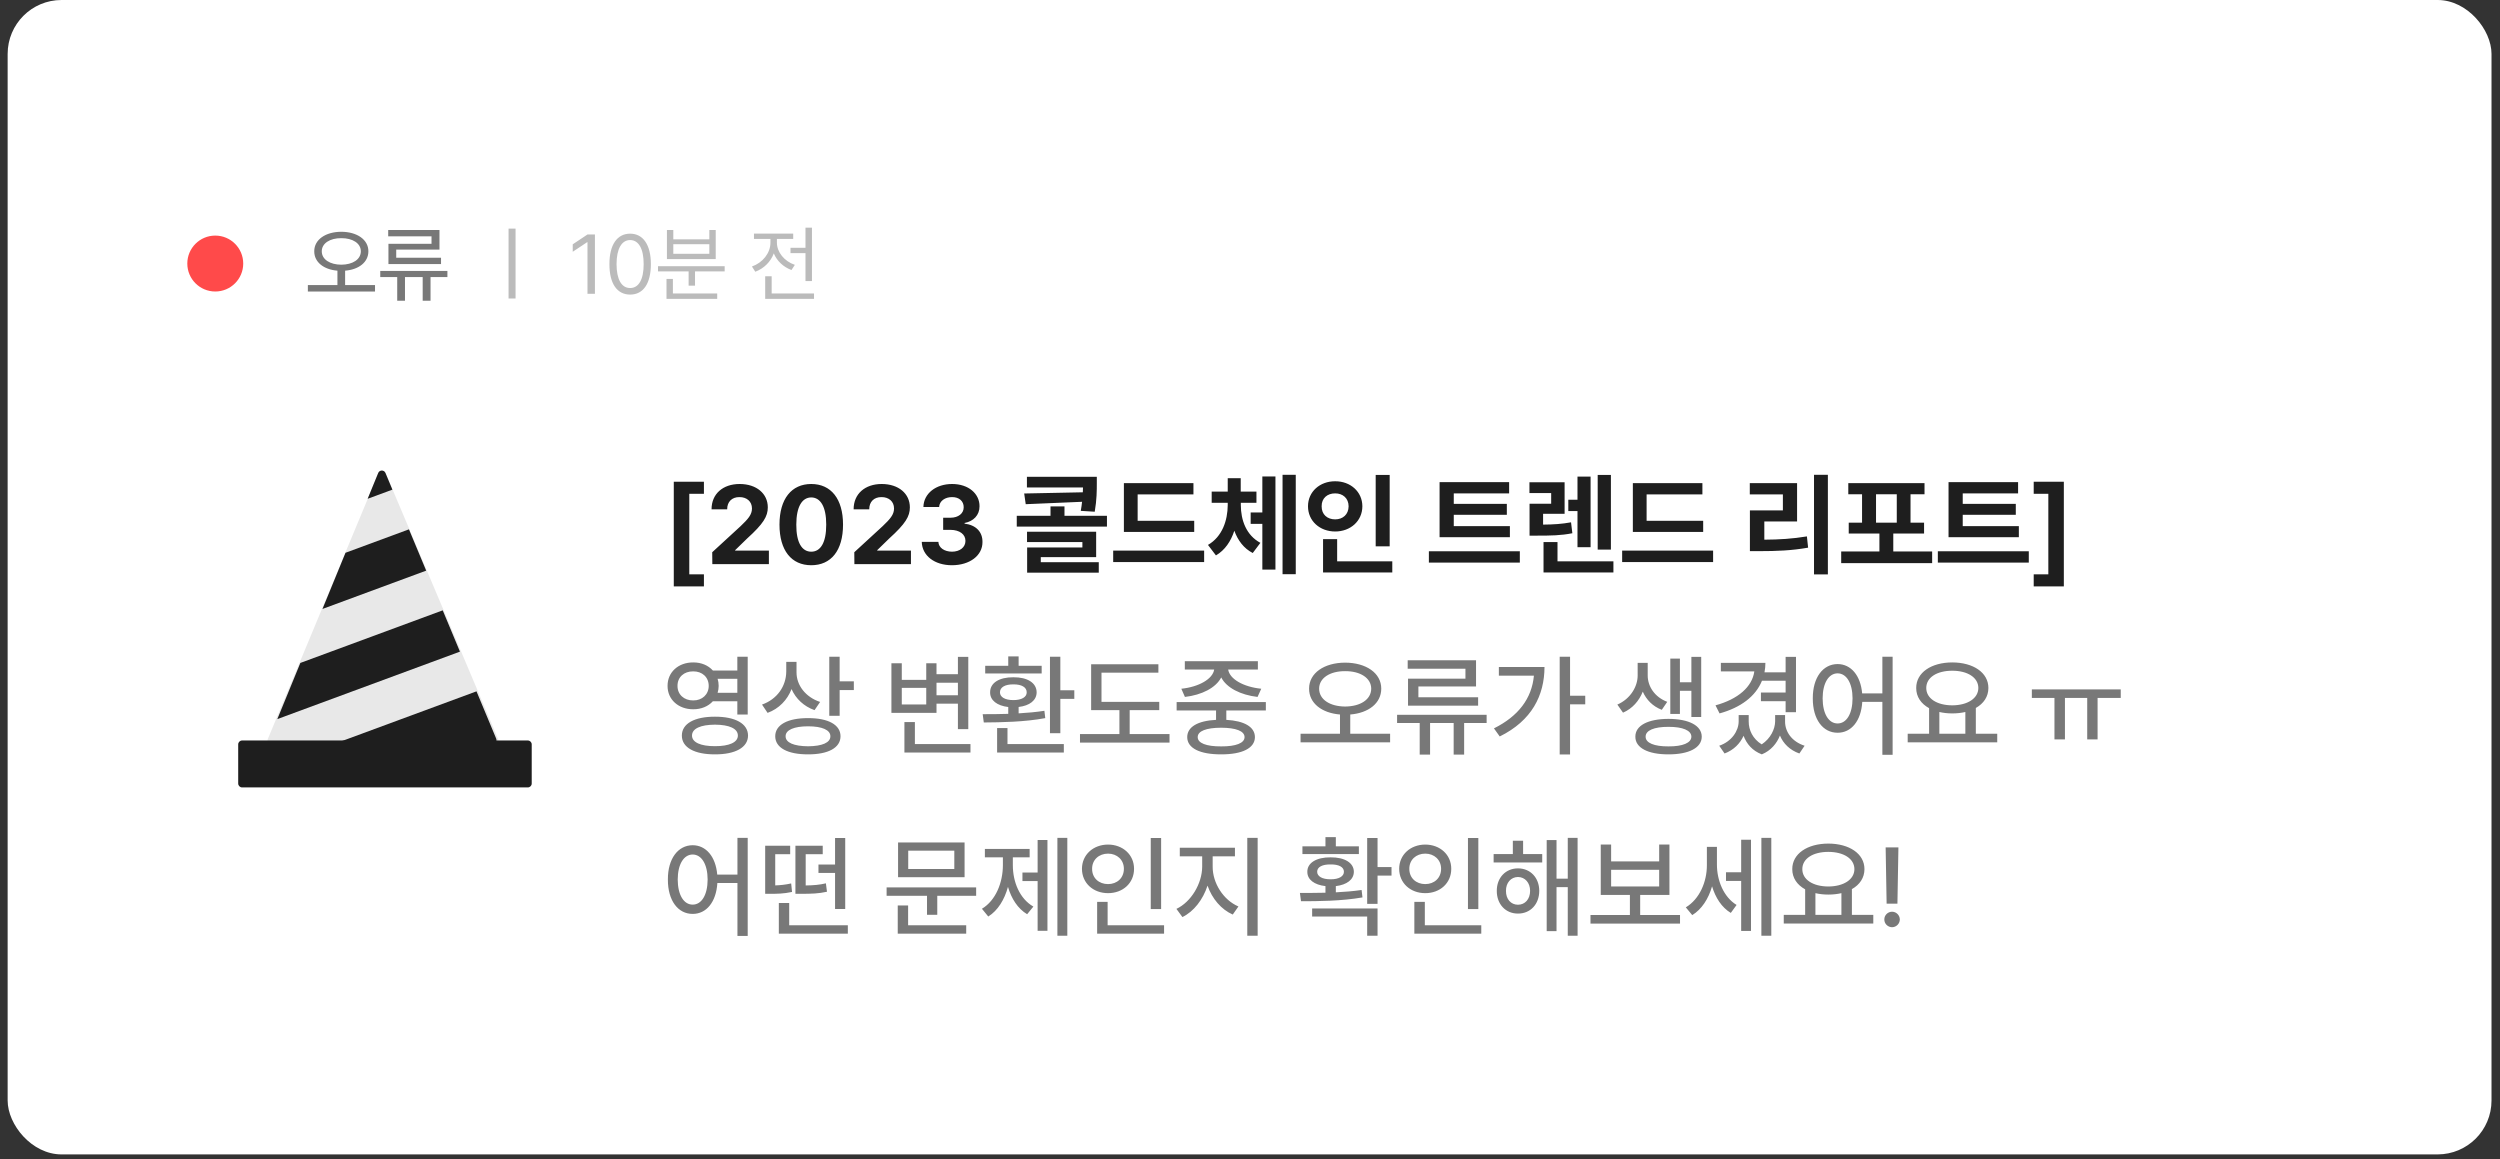 <svg width="207" height="96" viewBox="0 0 207 96" fill="none" xmlns="http://www.w3.org/2000/svg">
<rect x="0" y="0" width="207" height="96" fill="#333333" stroke="none"/>
<rect x="0.633" width="205.664" height="95.585" rx="4.463" fill="white"/>
<circle cx="17.824" cy="21.822" r="2.315" fill="#FF4A4A"/>
<path d="M28.257 19.191C29.556 19.194 30.502 19.835 30.502 20.805C30.502 21.713 29.708 22.32 28.576 22.412V23.605H31.051V24.141H25.491V23.605H27.939V22.412C26.813 22.32 26.016 21.713 26.02 20.805C26.016 19.835 26.965 19.194 28.257 19.191ZM26.643 20.805C26.643 21.486 27.322 21.91 28.257 21.917C29.2 21.91 29.875 21.486 29.878 20.805C29.875 20.147 29.2 19.713 28.257 19.72C27.322 19.713 26.643 20.147 26.643 20.805ZM37.045 22.432V22.941H35.649V24.901H34.998V22.941H33.533V24.901H32.889V22.941H31.485V22.432H37.045ZM32.143 19.571V19.042H36.388V20.669H32.807V21.341H36.517V21.863H32.163V20.188H35.73V19.571H32.143Z" fill="#787878"/>
<path d="M42.398 18.93V24.716" stroke="#BBBBBB" stroke-width="0.579"/>
<path d="M49.26 19.415V24.324H48.643V20.052H48.616L47.423 20.846V20.229L48.643 19.415H49.26ZM52.176 24.392C51.088 24.392 50.457 23.477 50.461 21.869C50.457 20.276 51.094 19.347 52.176 19.347C53.254 19.347 53.892 20.276 53.892 21.869C53.892 23.477 53.264 24.392 52.176 24.392ZM51.05 21.869C51.054 23.141 51.464 23.849 52.176 23.849C52.885 23.849 53.298 23.141 53.295 21.869C53.298 20.598 52.881 19.879 52.176 19.876C51.471 19.879 51.054 20.598 51.05 21.869ZM60.002 22.039V22.473H57.547V23.653H57.018V22.473H54.482V22.039H60.002ZM55.187 24.745V23.097H55.716V24.297H59.384V24.745H55.187ZM55.221 21.449V19.042H55.75V19.815H58.733V19.042H59.262V21.449H55.221ZM55.75 21.015H58.733V20.222H55.75V21.015ZM67.23 18.852V23.273H66.694V20.961H65.453V20.52H66.694V18.852H67.23ZM62.26 22.066C63.148 21.754 63.792 20.957 63.792 20.093V19.781H62.429V19.34H65.677V19.781H64.328V20.093C64.328 20.873 64.931 21.629 65.813 21.93L65.535 22.358C64.857 22.11 64.331 21.605 64.07 20.981C63.809 21.68 63.253 22.232 62.538 22.5L62.26 22.066ZM63.358 24.745V22.873H63.894V24.297H67.4V24.745H63.358Z" fill="#BBBBBB"/>
<path d="M31.333 39.18L22.177 61.188C22.088 61.401 22.245 61.636 22.476 61.636H40.944C41.176 61.636 41.333 61.4 41.243 61.186L31.931 39.178C31.819 38.914 31.444 38.915 31.333 39.18Z" fill="#E8E8E8"/>
<path fill-rule="evenodd" clip-rule="evenodd" d="M28.608 45.77L26.701 50.421L35.287 47.249L33.861 43.829L28.608 45.77ZM32.491 40.542L31.915 39.16C31.804 38.894 31.426 38.895 31.316 39.162L30.44 41.3L32.491 40.542ZM36.657 50.536L24.869 54.891L22.963 59.541L38.083 53.956L36.657 50.536ZM39.453 57.243L27.642 61.606H40.785C41.017 61.606 41.173 61.371 41.084 61.157L39.453 57.243Z" fill="#1E1E1E"/>
<path d="M44.026 64.875C44.026 65.054 43.881 65.199 43.702 65.199L20.047 65.199C19.868 65.199 19.723 65.054 19.723 64.875L19.723 61.635C19.723 61.456 19.868 61.311 20.047 61.311L43.702 61.311C43.881 61.311 44.026 61.456 44.026 61.635L44.026 64.875Z" fill="#1E1E1E"/>
<path d="M55.789 48.555V39.885H58.285V40.888H57.073V47.552H58.285V48.555H55.789ZM58.981 46.711L58.972 45.725L61.322 43.565C61.933 42.981 62.263 42.62 62.263 42.1C62.263 41.517 61.824 41.155 61.223 41.16C60.608 41.155 60.206 41.544 60.21 42.172H58.917C58.913 40.893 59.862 40.075 61.241 40.075C62.643 40.075 63.574 40.875 63.574 42.009C63.574 42.755 63.212 43.366 61.865 44.586L60.87 45.554V45.59H63.664V46.711H58.981ZM67.172 46.801C65.531 46.801 64.541 45.581 64.541 43.438C64.541 41.3 65.54 40.075 67.172 40.075C68.804 40.075 69.803 41.3 69.803 43.438C69.803 45.59 68.809 46.801 67.172 46.801ZM65.934 43.438C65.925 44.948 66.413 45.68 67.172 45.68C67.932 45.68 68.415 44.948 68.411 43.438C68.415 41.942 67.927 41.191 67.172 41.187C66.417 41.191 65.934 41.942 65.934 43.438ZM70.744 46.711L70.735 45.725L73.085 43.565C73.696 42.981 74.026 42.62 74.026 42.1C74.026 41.517 73.587 41.155 72.986 41.16C72.371 41.155 71.969 41.544 71.973 42.172H70.68C70.676 40.893 71.625 40.075 73.004 40.075C74.405 40.075 75.337 40.875 75.337 42.009C75.337 42.755 74.975 43.366 73.628 44.586L72.633 45.554V45.59H75.427V46.711H70.744ZM78.818 46.801C77.38 46.801 76.349 46.01 76.322 44.867H77.697C77.719 45.355 78.194 45.676 78.827 45.68C79.478 45.676 79.943 45.314 79.939 44.785C79.943 44.252 79.469 43.877 78.7 43.872H78.094V42.868H78.7C79.347 42.868 79.799 42.516 79.794 42C79.799 41.499 79.414 41.155 78.836 41.16C78.257 41.155 77.782 41.48 77.76 41.982H76.458C76.481 40.857 77.493 40.075 78.836 40.075C80.201 40.075 81.11 40.884 81.105 41.919C81.11 42.651 80.599 43.171 79.867 43.302V43.357C80.829 43.474 81.358 44.057 81.349 44.876C81.358 45.997 80.296 46.801 78.818 46.801ZM90.816 39.478V40.011C90.816 40.59 90.816 41.363 90.644 42.371L89.487 42.299C89.536 42.028 89.572 41.779 89.595 41.548L84.93 41.747L84.803 40.861L89.658 40.762L89.672 40.364H85.029V39.478H90.816ZM84.188 43.601V42.706H86.982V41.928H88.139V42.706H91.656V43.601H84.188ZM85.038 44.885V44.026H90.761V46.132H86.177V46.548H90.978V47.416H85.047V45.328H89.622V44.885H85.038ZM98.881 43.121V44.044H93.058V40.002H98.817V40.934H94.197V43.121H98.881ZM92.172 46.539V45.59H99.703V46.539H92.172ZM102.741 41.819C102.741 43.067 103.189 44.319 104.36 44.948L103.727 45.789C102.985 45.409 102.493 44.744 102.203 43.944C101.918 44.817 101.426 45.554 100.68 45.988L100.02 45.12C101.209 44.432 101.647 43.09 101.656 41.819V41.63H100.327V40.707H101.656V39.595H102.732V40.707H104.034V41.63H102.741V41.819ZM103.555 43.375V42.434H104.522V39.451H105.607V47.163H104.522V43.375H103.555ZM106.195 47.543V39.315H107.289V47.543H106.195ZM115.065 39.324V45.237H113.907V39.324H115.065ZM108.302 41.919C108.302 40.712 109.287 39.844 110.553 39.849C111.814 39.844 112.8 40.712 112.804 41.919C112.8 43.144 111.814 44.008 110.553 44.008C109.287 44.008 108.302 43.144 108.302 41.919ZM109.432 41.919C109.423 42.606 109.907 43.004 110.553 43.004C111.177 43.004 111.661 42.606 111.665 41.919C111.661 41.25 111.177 40.848 110.553 40.852C109.907 40.848 109.423 41.25 109.432 41.919ZM109.549 47.398V44.641H110.716V46.476H115.282V47.398H109.549ZM125.019 43.565V44.478H119.197V39.921H124.956V40.852H120.372V41.72H124.766V42.624H120.372V43.565H125.019ZM118.311 46.584V45.644H125.842V46.584H118.311ZM129.549 39.93V42.543H127.768V43.438C128.649 43.429 129.309 43.388 130.082 43.248L130.191 44.152C129.251 44.338 128.437 44.351 127.216 44.351H126.647V41.711H128.437V40.825H126.638V39.93H129.549ZM127.804 47.398V44.885H128.961V46.476H133.591V47.398H127.804ZM129.856 42.317V41.377H130.616V39.46H131.701V45.309H130.616V42.317H129.856ZM132.289 45.508V39.324H133.383V45.508H132.289ZM141.023 43.121V44.044H135.2V40.002H140.959V40.934H136.339V43.121H141.023ZM134.314 46.539V45.59H141.845V46.539H134.314ZM151.348 39.315V47.561H150.2V39.315H151.348ZM144.883 40.934V40.002H148.798V43.176H146.086V44.686C147.343 44.677 148.405 44.613 149.612 44.414L149.711 45.346C148.36 45.585 147.135 45.635 145.634 45.635H144.892V42.263H147.623V40.934H144.883ZM159.982 45.662V46.63H152.451V45.662H155.615V44.179H153.075V43.275H154.178V40.924H153.039V40.002H159.35V40.924H158.192V43.275H159.313V44.179H156.764V45.662H159.982ZM155.335 43.275H157.053V40.924H155.335V43.275ZM167.161 43.565V44.478H161.339V39.921H167.098V40.852H162.514V41.72H166.908V42.624H162.514V43.565H167.161ZM160.453 46.584V45.644H167.984V46.584H160.453ZM170.886 48.555H168.391V47.552H169.602V40.888H168.391V39.885H170.886V48.555Z" fill="#1E1E1E"/>
<path d="M57.398 54.849C58.072 54.844 58.646 55.097 59.026 55.518H61.051V54.378H61.91V59.161H61.051V58.067H59.022C58.642 58.483 58.068 58.732 57.398 58.727C56.178 58.732 55.269 57.923 55.274 56.792C55.269 55.649 56.178 54.844 57.398 54.849ZM56.097 56.792C56.092 57.502 56.639 58.004 57.398 57.995C58.135 58.004 58.682 57.502 58.682 56.792C58.682 56.065 58.135 55.581 57.398 55.59C56.639 55.581 56.092 56.065 56.097 56.792ZM56.458 60.906C56.454 59.916 57.502 59.338 59.198 59.342C60.884 59.338 61.933 59.916 61.937 60.906C61.933 61.892 60.884 62.466 59.198 62.461C57.502 62.466 56.454 61.892 56.458 60.906ZM57.299 60.906C57.295 61.462 58.009 61.788 59.198 61.783C60.387 61.788 61.096 61.462 61.096 60.906C61.096 60.328 60.387 60.007 59.198 60.002C58.009 60.007 57.295 60.328 57.299 60.906ZM59.419 56.205C59.474 56.386 59.505 56.584 59.505 56.792C59.505 56.991 59.474 57.186 59.419 57.362H61.051V56.205H59.419ZM65.952 55.671C65.947 56.734 66.698 57.724 67.905 58.121L67.444 58.8C66.558 58.488 65.893 57.855 65.54 57.055C65.188 57.963 64.501 58.678 63.556 59.026L63.095 58.339C64.36 57.891 65.093 56.81 65.102 55.599V54.803H65.952V55.671ZM64.189 60.961C64.189 60.011 65.224 59.455 66.91 59.46C68.574 59.455 69.595 60.011 69.595 60.961C69.595 61.919 68.574 62.466 66.91 62.461C65.224 62.466 64.189 61.919 64.189 60.961ZM65.048 60.961C65.043 61.494 65.739 61.783 66.91 61.792C68.072 61.783 68.759 61.494 68.755 60.961C68.759 60.445 68.072 60.138 66.91 60.138C65.739 60.138 65.043 60.445 65.048 60.961ZM68.664 59.27V54.378H69.523V56.413H70.698V57.136H69.523V59.27H68.664ZM80.174 54.387V60.373H79.315V58.266H77.543V59.026H73.809V54.921H74.668V56.295H76.693V54.921H77.543V55.825H79.315V54.387H80.174ZM74.668 58.329H76.693V56.955H74.668V58.329ZM74.885 62.308V59.785H75.753V61.611H80.355V62.308H74.885ZM77.543 57.57H79.315V56.53H77.543V57.57ZM87.796 54.378V57.154H88.953V57.868H87.796V60.707H86.937V54.378H87.796ZM81.367 59.134C81.991 59.134 82.719 59.134 83.483 59.107V58.542C82.561 58.433 81.973 57.99 81.982 57.326C81.973 56.539 82.746 56.069 83.908 56.078C85.07 56.069 85.829 56.539 85.834 57.326C85.829 57.99 85.255 58.433 84.342 58.537V59.066C85.065 59.026 85.798 58.958 86.476 58.854L86.548 59.46C84.821 59.785 82.873 59.808 81.458 59.821L81.367 59.134ZM81.575 55.762V55.129H83.483V54.351H84.342V55.129H86.25V55.762H81.575ZM82.561 62.308V60.282H83.42V61.611H88.085V62.308H82.561ZM82.796 57.326C82.796 57.719 83.216 57.968 83.908 57.968C84.591 57.968 85.016 57.719 85.011 57.326C85.016 56.905 84.591 56.661 83.908 56.666C83.216 56.661 82.796 56.905 82.796 57.326ZM95.987 58.112V58.8H93.537V60.78H96.837V61.485H89.423V60.78H92.687V58.8H90.346V55.002H95.915V55.698H91.204V58.112H95.987ZM104.812 58.13V58.827H101.539V59.604C103.022 59.686 103.903 60.183 103.908 61.033C103.903 61.95 102.854 62.466 101.114 62.461C99.351 62.466 98.302 61.95 98.302 61.033C98.302 60.183 99.183 59.681 100.689 59.604V58.827H97.425V58.13H104.812ZM97.814 57.028C99.269 56.878 100.418 56.218 100.535 55.436H98.103V54.749H104.152V55.436H101.692C101.81 56.223 102.949 56.878 104.432 57.028L104.125 57.706C102.719 57.543 101.557 56.951 101.118 56.092C100.671 56.951 99.518 57.543 98.112 57.706L97.814 57.028ZM99.17 61.033C99.165 61.526 99.875 61.81 101.114 61.801C102.334 61.81 103.049 61.526 103.049 61.033C103.049 60.531 102.334 60.26 101.114 60.255C99.875 60.26 99.165 60.531 99.17 61.033ZM111.376 54.867C113.107 54.871 114.368 55.725 114.368 57.018C114.368 58.23 113.311 59.039 111.801 59.161V60.752H115.101V61.467H107.687V60.752H110.951V59.161C109.45 59.039 108.388 58.23 108.392 57.018C108.388 55.725 109.653 54.871 111.376 54.867ZM109.224 57.018C109.224 57.927 110.128 58.492 111.376 58.501C112.633 58.492 113.532 57.927 113.537 57.018C113.532 56.141 112.633 55.563 111.376 55.572C110.128 55.563 109.224 56.141 109.224 57.018ZM123.093 59.188V59.867H121.231V62.48H120.363V59.867H118.41V62.48H117.551V59.867H115.679V59.188H123.093ZM116.557 55.373V54.668H122.216V56.838H117.443V57.733H122.388V58.429H116.584V56.196H121.339V55.373H116.557ZM130.001 54.378V57.606H131.258V58.32H130.001V62.47H129.142V54.378H130.001ZM123.699 60.309C125.729 59.297 126.832 57.832 127.008 55.943H124.106V55.228H127.885C127.876 57.57 126.846 59.663 124.178 60.979L123.699 60.309ZM136.43 55.934C136.43 56.819 136.995 57.715 138.048 58.112L137.596 58.773C136.841 58.483 136.312 57.932 136.023 57.267C135.724 58.017 135.173 58.669 134.386 59.008L133.916 58.339C135.01 57.864 135.598 56.833 135.598 55.934V54.885H136.43V55.934ZM135.408 60.997C135.399 60.074 136.452 59.527 138.147 59.523C139.838 59.527 140.901 60.074 140.905 60.997C140.901 61.919 139.838 62.466 138.147 62.461C136.452 62.466 135.399 61.919 135.408 60.997ZM136.258 60.997C136.249 61.512 136.968 61.81 138.147 61.801C139.323 61.81 140.042 61.512 140.046 60.997C140.042 60.477 139.323 60.178 138.147 60.183C136.968 60.178 136.249 60.477 136.258 60.997ZM138.301 59.116V54.532H139.097V56.494H140.046V54.387H140.86V59.369H140.046V57.199H139.097V59.116H138.301ZM146.176 54.885C146.176 55.156 146.149 55.418 146.099 55.671H147.849V54.387H148.708V58.971H147.849V58.058H145.805V57.344H147.849V56.367H145.891C145.367 57.66 144.133 58.587 142.379 59.071L142.044 58.402C143.92 57.886 145.082 56.869 145.258 55.59H142.487V54.885H146.176ZM142.352 61.747C143.391 61.39 143.952 60.522 143.961 59.74V59.206H144.793V59.74C144.788 60.445 145.132 61.182 145.869 61.634C146.61 61.146 146.972 60.364 146.981 59.74V59.206H147.804V59.74C147.799 60.585 148.364 61.408 149.422 61.747L148.988 62.389C148.197 62.109 147.654 61.566 147.379 60.902C147.121 61.553 146.633 62.154 145.878 62.461C145.1 62.167 144.617 61.593 144.368 60.924C144.079 61.566 143.55 62.104 142.795 62.389L142.352 61.747ZM152.153 54.984C153.256 54.989 154.056 55.92 154.187 57.416H155.86V54.378H156.709V62.498H155.86V58.112H154.196C154.101 59.695 153.283 60.676 152.153 60.671C150.946 60.676 150.091 59.573 150.1 57.823C150.091 56.092 150.946 54.989 152.153 54.984ZM150.914 57.823C150.918 59.111 151.42 59.903 152.153 59.903C152.885 59.903 153.387 59.111 153.391 57.823C153.387 56.553 152.885 55.757 152.153 55.753C151.42 55.757 150.918 56.553 150.914 57.823ZM165.371 60.752V61.467H157.957V60.752H159.729V58.637C159.065 58.271 158.658 57.692 158.662 56.964C158.658 55.689 159.91 54.853 161.646 54.849C163.387 54.853 164.639 55.689 164.639 56.964C164.639 57.678 164.25 58.253 163.599 58.619V60.752H165.371ZM159.494 56.964C159.494 57.832 160.376 58.397 161.646 58.402C162.907 58.397 163.802 57.832 163.807 56.964C163.802 56.092 162.907 55.536 161.646 55.536C160.376 55.536 159.494 56.092 159.494 56.964ZM160.579 60.752H162.731V58.953C162.401 59.03 162.035 59.071 161.646 59.071C161.266 59.071 160.905 59.03 160.579 58.953V60.752ZM175.597 57.082V57.787H173.68V61.223H172.821V57.787H170.977V61.223H170.109V57.787H168.237V57.082H175.597ZM57.353 69.984C58.456 69.989 59.257 70.92 59.388 72.416H61.06V69.378H61.91V77.498H61.06V73.112H59.397C59.302 74.695 58.483 75.676 57.353 75.671C56.146 75.676 55.292 74.573 55.301 72.823C55.292 71.092 56.146 69.989 57.353 69.984ZM56.115 72.823C56.119 74.112 56.621 74.903 57.353 74.903C58.086 74.903 58.587 74.112 58.592 72.823C58.587 71.553 58.086 70.757 57.353 70.753C56.621 70.757 56.119 71.553 56.115 72.823ZM70.201 76.612V77.308H64.487V74.767H65.346V76.612H70.201ZM63.357 74.008V70.029H65.427V70.725H64.189V73.311C64.596 73.298 65.025 73.257 65.509 73.149L65.581 73.854C64.867 74.008 64.302 74.008 63.718 74.008H63.357ZM65.861 74.008V70.029H68.122V70.725H66.711V73.316C67.371 73.307 67.846 73.266 68.384 73.14L68.474 73.836C67.778 73.99 67.218 74.008 66.277 74.008H65.861ZM67.769 72.281V71.585H69.143V69.387H69.984V75.264H69.143V72.281H67.769ZM80.825 73.474V74.17H77.606V75.743H76.756V74.17H73.411V73.474H80.825ZM74.333 77.308V74.975H75.192V76.612H80.002V77.308H74.333ZM74.36 72.633V69.758H79.867V72.633H74.36ZM75.201 71.955H79.017V70.436H75.201V71.955ZM88.374 69.378V77.48H87.552V69.378H88.374ZM81.304 75.246C82.452 74.555 83.035 73.081 83.04 71.639V70.988H81.548V70.291H85.255V70.988H83.863V71.639C83.863 73.022 84.423 74.41 85.563 75.065L85.047 75.698C84.274 75.237 83.745 74.41 83.46 73.433C83.171 74.491 82.62 75.395 81.828 75.888L81.304 75.246ZM84.658 72.95V72.245H85.915V69.55H86.729V77.073H85.915V72.95H84.658ZM96.141 69.387V75.273H95.282V69.387H96.141ZM89.586 71.937C89.591 70.766 90.522 69.934 91.747 69.93C92.968 69.934 93.899 70.766 93.899 71.937C93.899 73.126 92.968 73.953 91.747 73.953C90.522 73.953 89.591 73.126 89.586 71.937ZM90.427 71.937C90.422 72.701 90.992 73.203 91.747 73.203C92.488 73.203 93.058 72.701 93.058 71.937C93.058 71.191 92.488 70.68 91.747 70.68C90.992 70.68 90.422 71.191 90.427 71.937ZM90.843 77.308V74.677H91.711V76.612H96.385V77.308H90.843ZM100.409 71.765C100.404 73.121 101.295 74.523 102.542 75.056L102.072 75.725C101.118 75.305 100.359 74.41 99.984 73.329C99.608 74.487 98.849 75.472 97.904 75.933L97.407 75.255C98.627 74.681 99.531 73.162 99.541 71.765V70.906H97.687V70.192H102.253V70.906H100.409V71.765ZM103.275 77.48V69.378H104.134V77.48H103.275ZM114.061 69.387V71.792H115.218V72.498H114.061V74.839H113.202V69.387H114.061ZM107.633 73.935C108.261 73.935 108.989 73.935 109.748 73.917V73.37C108.826 73.266 108.238 72.832 108.247 72.181C108.238 71.44 109.011 70.979 110.173 70.988C111.335 70.979 112.095 71.44 112.099 72.181C112.095 72.828 111.52 73.262 110.607 73.37V73.885C111.331 73.849 112.063 73.791 112.741 73.691L112.813 74.306C111.073 74.609 109.152 74.622 107.723 74.622L107.633 73.935ZM107.841 70.716V70.075H109.748V69.315H110.607V70.075H112.515V70.716H107.841ZM108.645 75.888V75.219H114.061V77.48H113.202V75.888H108.645ZM109.061 72.181C109.061 72.561 109.482 72.81 110.173 72.805C110.856 72.81 111.281 72.561 111.276 72.181C111.281 71.792 110.856 71.566 110.173 71.575C109.482 71.566 109.061 71.792 109.061 72.181ZM122.406 69.387V75.273H121.547V69.387H122.406ZM115.851 71.937C115.856 70.766 116.787 69.934 118.012 69.93C119.233 69.934 120.164 70.766 120.164 71.937C120.164 73.126 119.233 73.953 118.012 73.953C116.787 73.953 115.856 73.126 115.851 71.937ZM116.692 71.937C116.688 72.701 117.257 73.203 118.012 73.203C118.754 73.203 119.323 72.701 119.323 71.937C119.323 71.191 118.754 70.68 118.012 70.68C117.257 70.68 116.688 71.191 116.692 71.937ZM117.108 77.308V74.677H117.976V76.612H122.65V77.308H117.108ZM127.696 70.716V71.413H123.672V70.716H125.263V69.613H126.113V70.716H127.696ZM123.934 73.763C123.93 72.674 124.671 71.901 125.688 71.901C126.715 71.901 127.447 72.674 127.451 73.763C127.447 74.871 126.715 75.649 125.688 75.644C124.671 75.649 123.93 74.871 123.934 73.763ZM124.694 73.763C124.689 74.451 125.105 74.912 125.688 74.912C126.272 74.912 126.692 74.451 126.692 73.763C126.692 73.09 126.272 72.62 125.688 72.615C125.105 72.62 124.689 73.09 124.694 73.763ZM128.066 77.1V69.559H128.88V72.751H129.811V69.378H130.625V77.48H129.811V73.456H128.88V77.1H128.066ZM139.106 75.762V76.476H131.692V75.762H134.956V74.098H132.542V69.93H133.401V71.322H137.379V69.93H138.229V74.098H135.806V75.762H139.106ZM133.401 73.402H137.379V72.018H133.401V73.402ZM142.162 71.594C142.162 72.886 142.704 74.265 143.789 74.93L143.31 75.59C142.551 75.133 142.04 74.324 141.759 73.388C141.466 74.414 140.905 75.291 140.118 75.771L139.585 75.129C140.729 74.442 141.335 73.008 141.33 71.63V70.12H142.162V71.594ZM142.912 72.941V72.226H144.169V69.532H144.983V77.082H144.169V72.941H142.912ZM145.842 77.48V69.378H146.664V77.48H145.842ZM155.109 75.752V76.467H147.695V75.752H149.467V73.637C148.803 73.271 148.396 72.692 148.4 71.964C148.396 70.689 149.648 69.853 151.384 69.849C153.125 69.853 154.377 70.689 154.377 71.964C154.377 72.678 153.988 73.253 153.337 73.619V75.752H155.109ZM149.232 71.964C149.232 72.832 150.114 73.397 151.384 73.402C152.645 73.397 153.54 72.832 153.545 71.964C153.54 71.092 152.645 70.536 151.384 70.536C150.114 70.536 149.232 71.092 149.232 71.964ZM150.317 75.752H152.469V73.953C152.139 74.03 151.773 74.071 151.384 74.071C151.004 74.071 150.643 74.03 150.317 73.953V75.752ZM157.189 70.165L157.107 74.821H156.212L156.131 70.165H157.189ZM156.022 76.132C156.018 75.78 156.312 75.49 156.664 75.49C157.012 75.49 157.302 75.78 157.306 76.132C157.302 76.485 157.012 76.77 156.664 76.774C156.312 76.77 156.018 76.485 156.022 76.132Z" fill="#787878"/>
</svg>
